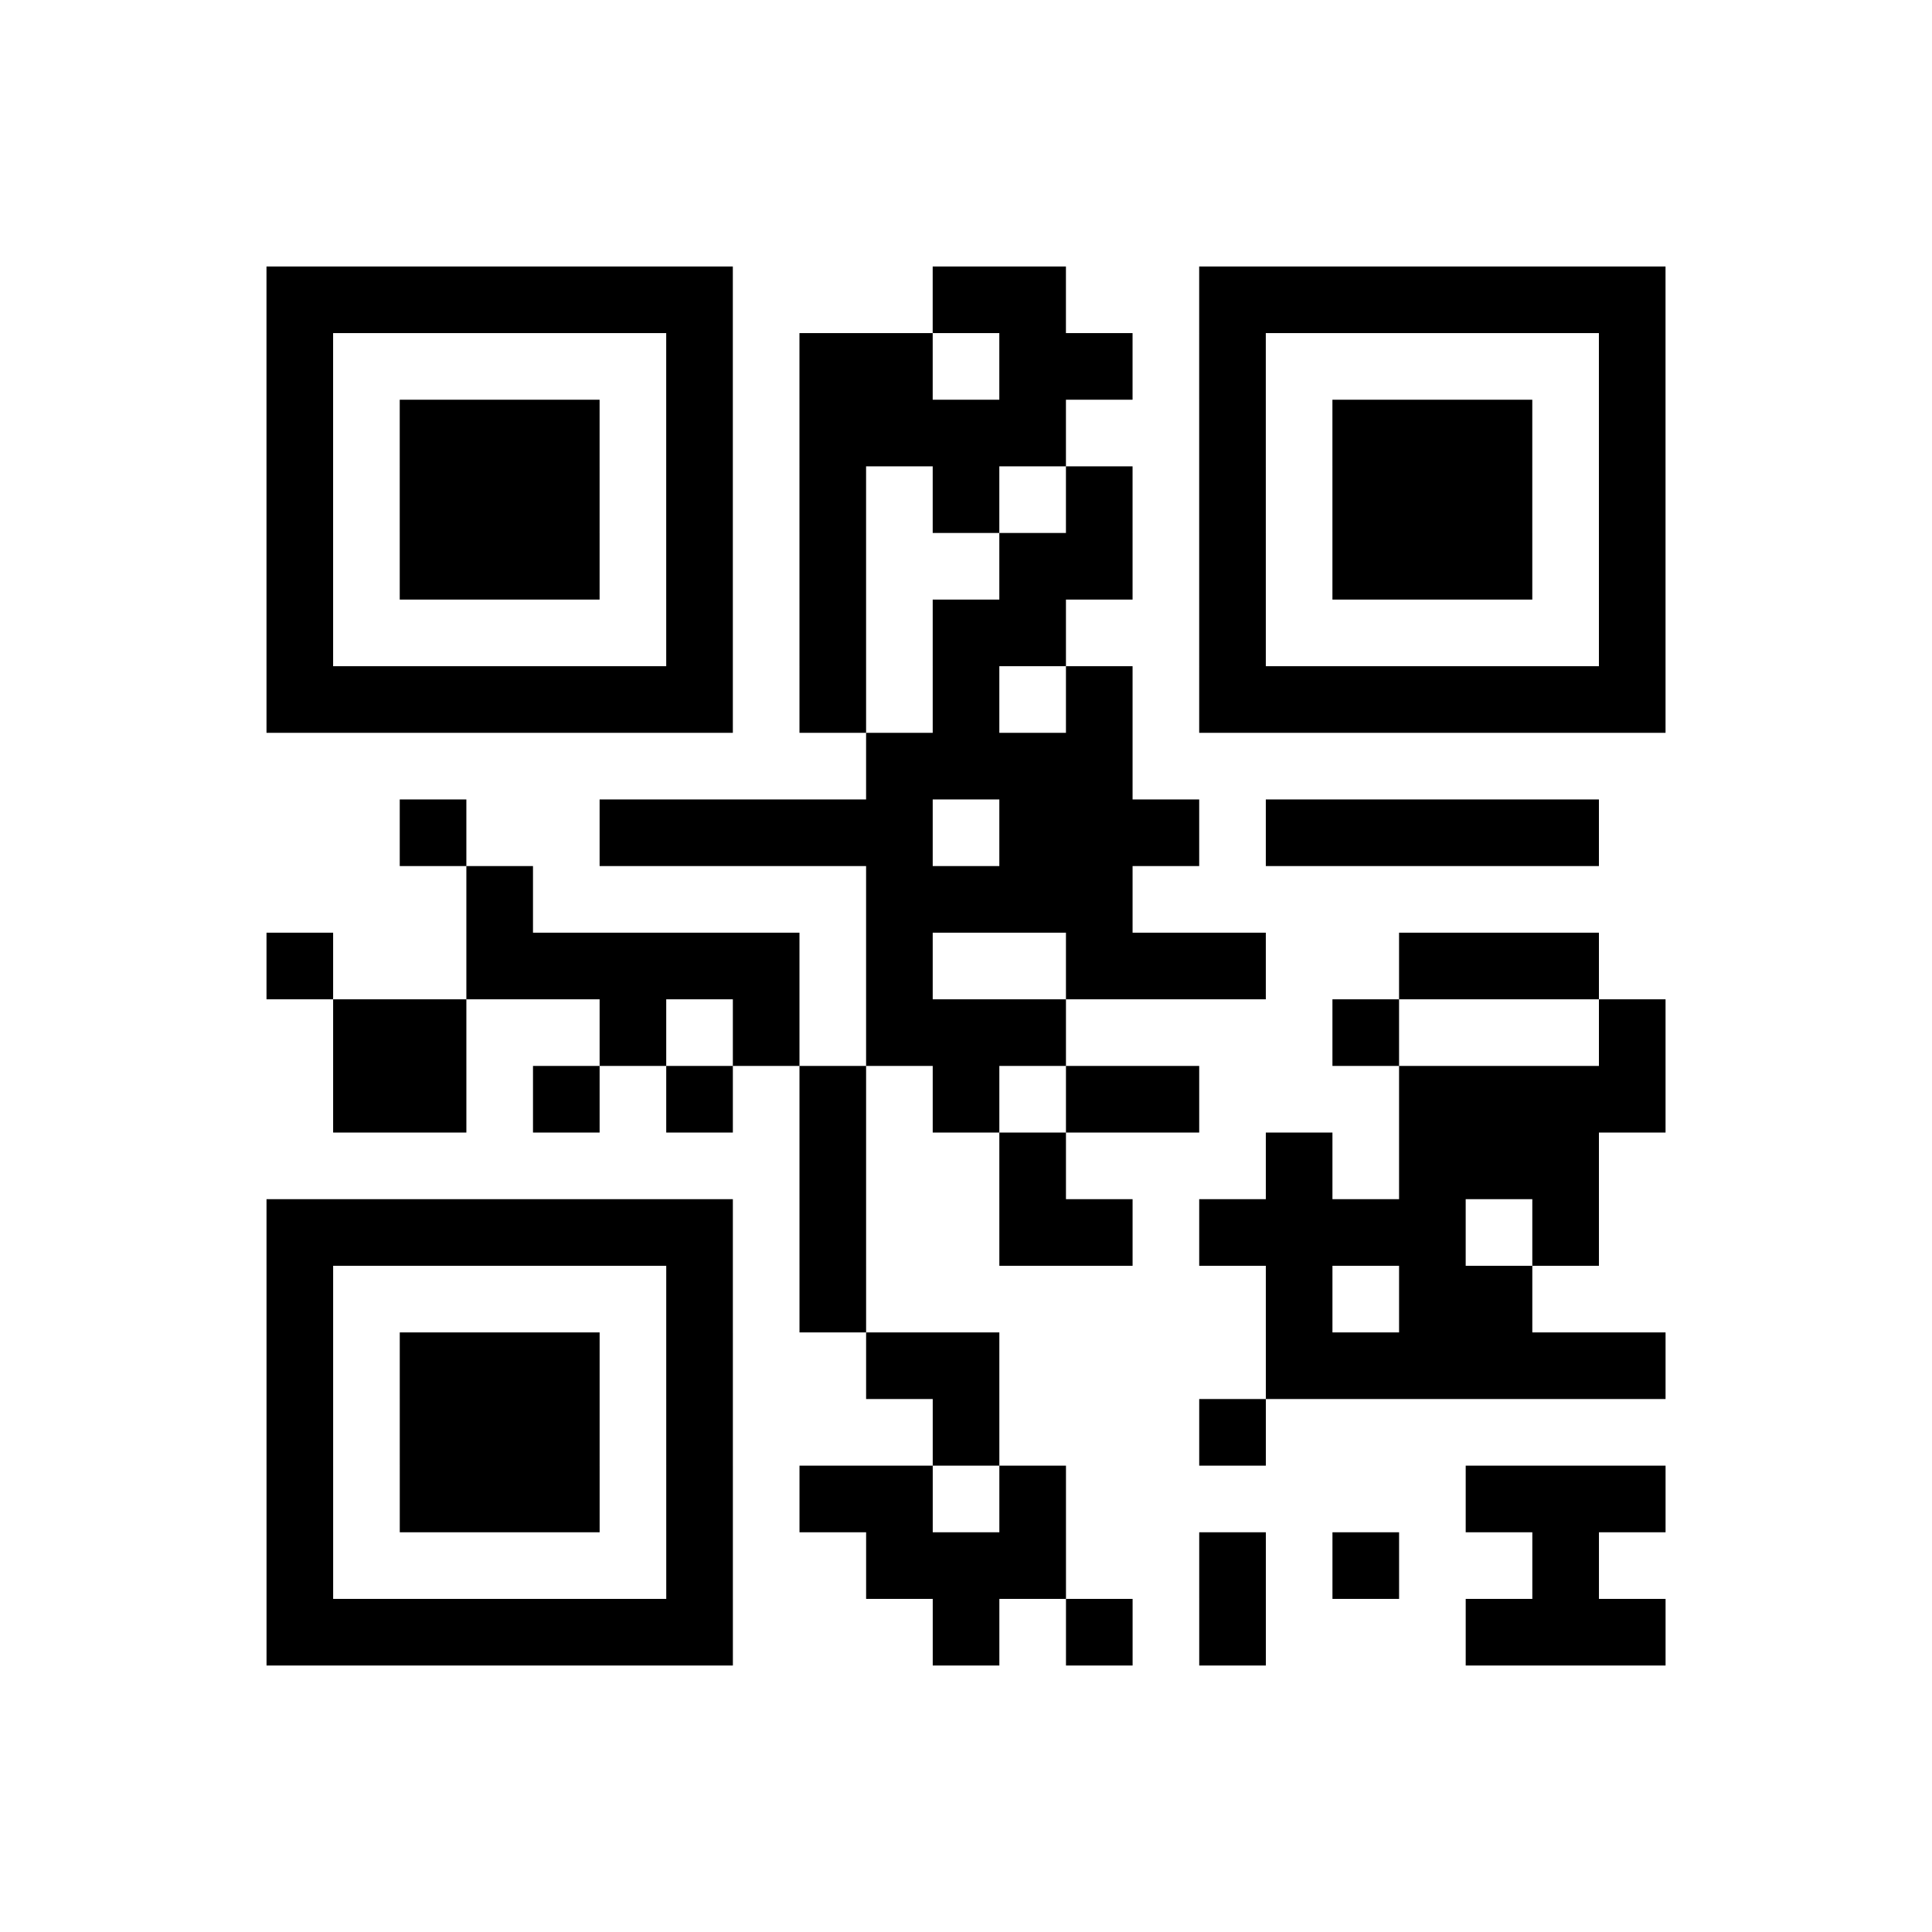 <?xml version="1.0" encoding="UTF-8"?>
<svg xmlns="http://www.w3.org/2000/svg" height="232" width="232" class="pyqrcode"><path transform="scale(8)" stroke="#000" class="pyqrline" d="M4 4.5h7m3 0h2m2 0h7m-21 1h1m5 0h1m1 0h2m1 0h2m1 0h1m5 0h1m-21 1h1m1 0h3m1 0h1m1 0h4m2 0h1m1 0h3m1 0h1m-21 1h1m1 0h3m1 0h1m1 0h1m1 0h1m1 0h1m1 0h1m1 0h3m1 0h1m-21 1h1m1 0h3m1 0h1m1 0h1m2 0h2m1 0h1m1 0h3m1 0h1m-21 1h1m5 0h1m1 0h1m1 0h2m2 0h1m5 0h1m-21 1h7m1 0h1m1 0h1m1 0h1m1 0h7m-12 1h4m-11 1h1m2 0h5m1 0h3m1 0h5m-17 1h1m5 0h4m-13 1h1m2 0h5m1 0h1m2 0h3m2 0h3m-19 1h2m2 0h1m1 0h1m1 0h3m4 0h1m3 0h1m-20 1h2m1 0h1m1 0h1m1 0h1m1 0h1m1 0h2m3 0h4m-13 1h1m2 0h1m3 0h1m1 0h3m-20 1h7m1 0h1m2 0h2m1 0h4m1 0h1m-20 1h1m5 0h1m1 0h1m6 0h1m1 0h2m-19 1h1m1 0h3m1 0h1m2 0h2m4 0h6m-21 1h1m1 0h3m1 0h1m3 0h1m3 0h1m-15 1h1m1 0h3m1 0h1m1 0h2m1 0h1m6 0h3m-21 1h1m5 0h1m2 0h3m2 0h1m1 0h1m2 0h1m-20 1h7m3 0h1m1 0h1m1 0h1m3 0h3"/></svg>
